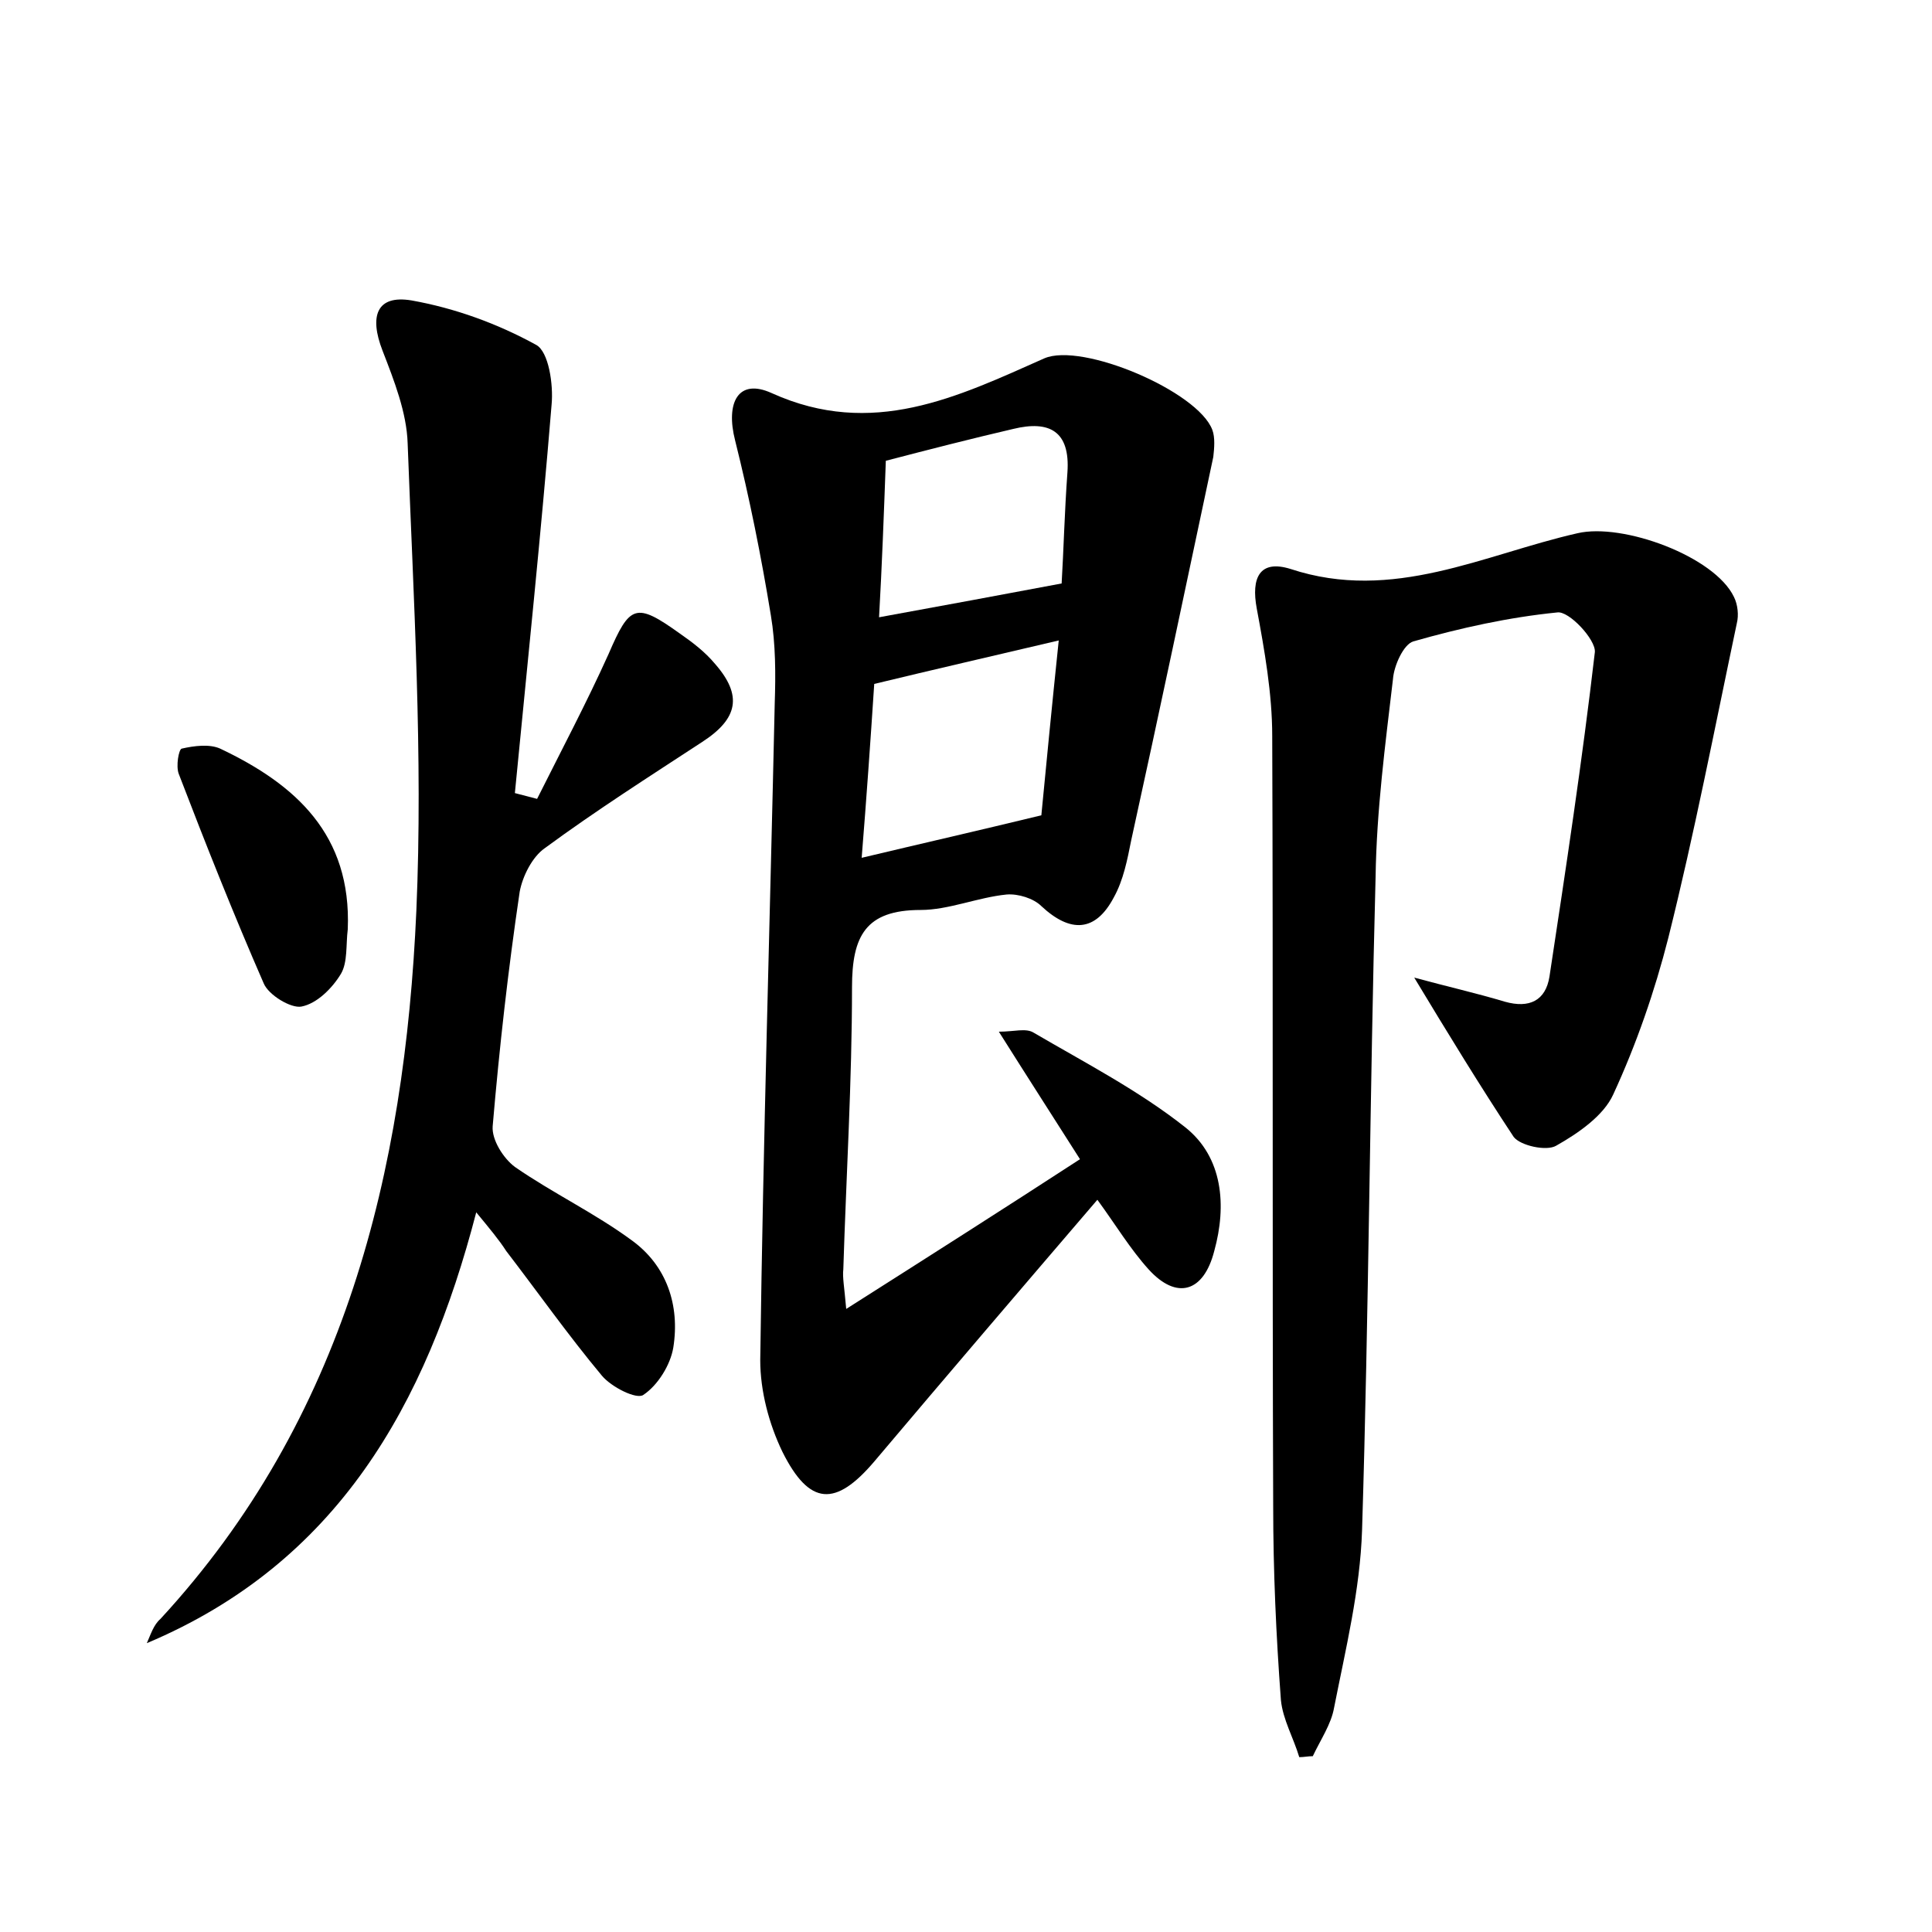 <?xml version="1.0" encoding="utf-8"?>
<!-- Generator: Adobe Illustrator 22.0.0, SVG Export Plug-In . SVG Version: 6.00 Build 0)  -->
<svg version="1.1" id="图层_1" xmlns="http://www.w3.org/2000/svg" xmlns:xlink="http://www.w3.org/1999/xlink" x="0px" y="0px"
	 viewBox="0 0 200 200" style="enable-background:new 0 0 200 200;" xml:space="preserve">
<style type="text/css">
	.st0{fill:#FFFFFF;}
</style>
<g>
	
	<path d="M87.6,135.5c8.5-5.4,16.2-10.3,24.2-15.5c-2.8-4.4-5.5-8.6-8.4-13.2c1.6,0,2.8-0.4,3.6,0.1c5.3,3.1,10.9,6,15.7,9.8
		c3.9,3.1,4.3,8.1,3,12.8c-1.1,4.3-3.9,5.1-6.8,1.9c-1.9-2.1-3.4-4.6-5.3-7.2c-7.8,9.1-15.5,18.1-23.1,27.1c-4,4.7-6.7,4.6-9.5-1
		c-1.4-2.9-2.3-6.3-2.3-9.5c0.3-22.7,1-45.3,1.5-68c0.1-3,0.1-6.1-0.4-9.1c-1-6.1-2.2-12.1-3.7-18.1c-1-3.9,0.3-6.5,3.8-4.9
		c10.4,4.7,19.2,0.4,28.2-3.6c3.9-1.7,15.9,3.4,17.4,7.4c0.3,0.8,0.2,1.9,0.1,2.8c-2.8,13.2-5.6,26.5-8.5,39.7
		c-0.4,2-0.8,4.1-1.8,5.9c-1.9,3.6-4.5,3.7-7.5,0.9c-0.8-0.8-2.4-1.3-3.6-1.2c-3,0.3-6,1.6-8.9,1.6c-5.7,0-7.1,2.7-7.1,8
		c0,9.7-0.6,19.5-0.9,29.2C87.2,132.2,87.4,133.2,87.6,135.5z M107.8,84.4c0.5-5.2,1.1-11.4,1.8-18.1c-6.8,1.6-12.9,3-19.1,4.5
		c-0.4,6.1-0.8,11.8-1.3,18C95.5,87.3,101.2,86,107.8,84.4z M91,63.9c6.6-1.2,12.5-2.3,18.9-3.5c0.2-3.3,0.3-7.4,0.6-11.5
		c0.3-4.3-1.9-5.4-5.6-4.5c-4.3,1-8.6,2.1-13.2,3.3C91.5,53.2,91.3,58.6,91,63.9z"/>
	<path d="M146.4,101.2c3.3,0.9,6.4,1.6,9.4,2.5c2.5,0.7,4.2-0.1,4.6-2.6c1.7-11.2,3.4-22.4,4.7-33.6c0.1-1.3-2.7-4.3-3.9-4.1
		c-5,0.5-10,1.6-14.9,3c-1,0.3-2,2.5-2.1,3.9c-0.8,6.8-1.7,13.6-1.8,20.5c-0.6,22.5-0.7,45.1-1.4,67.6c-0.2,6.2-1.7,12.3-2.9,18.4
		c-0.3,1.7-1.4,3.3-2.2,5c-0.5,0-0.9,0.1-1.4,0.1c-0.6-2-1.7-3.9-1.9-5.9c-0.5-6.7-0.8-13.4-0.8-20.1c-0.1-26.6,0-53.1-0.1-79.7
		c0-4.4-0.8-8.9-1.6-13.2c-0.6-3.2,0.3-5.1,3.5-4.1c10.6,3.5,20-1.5,29.7-3.7c4.7-1.1,14.2,2.4,16.2,6.6c0.4,0.8,0.5,1.9,0.3,2.7
		c-2.3,10.9-4.4,21.8-7.1,32.6c-1.4,5.5-3.3,11-5.7,16.2c-1,2.2-3.6,4-5.9,5.3c-1,0.6-3.7,0-4.4-0.9
		C153.2,112.4,149.9,107,146.4,101.2z"/>
	<path d="M49.3,125.5c-5.2,20-14.4,36.3-34.1,44.6c0.4-0.9,0.7-1.9,1.4-2.5c19.1-20.7,25.3-46.3,26.5-73.3
		c0.7-16.1-0.3-32.3-0.9-48.4c-0.1-3.2-1.4-6.5-2.6-9.6c-1.4-3.6-0.6-5.8,3-5.2c4.5,0.8,8.9,2.4,12.9,4.6c1.3,0.7,1.8,4.1,1.6,6.2
		c-1.1,13.4-2.5,26.8-3.8,40.2c0.8,0.2,1.5,0.4,2.3,0.6c2.5-5,5.1-9.9,7.4-15c2.2-5.1,2.8-5.4,7.4-2.1c1.3,0.9,2.6,1.9,3.6,3.1
		c2.9,3.3,2.4,5.7-1.3,8.1c-5.5,3.6-11,7.1-16.3,11c-1.3,0.9-2.3,2.9-2.6,4.5c-1.2,8.1-2.1,16.1-2.8,24.3c-0.1,1.4,1.1,3.3,2.3,4.2
		c3.9,2.7,8.3,4.8,12.1,7.6c3.6,2.6,5,6.7,4.3,11.1c-0.3,1.8-1.6,3.9-3.1,4.9c-0.7,0.5-3.3-0.8-4.3-2c-3.5-4.2-6.6-8.6-9.9-12.9
		C51.7,128.4,50.7,127.2,49.3,125.5z"/>
	<path d="M36,96.2c-0.2,1.6,0,3.4-0.7,4.6c-0.9,1.5-2.5,3.1-4.1,3.4c-1.1,0.2-3.4-1.2-3.9-2.4c-3.1-7.1-6-14.4-8.8-21.7
		c-0.3-0.8,0-2.5,0.3-2.6c1.3-0.3,2.9-0.5,4,0C30.6,81.2,36.4,86.4,36,96.2z"/>
	
	
</g>
</svg>

